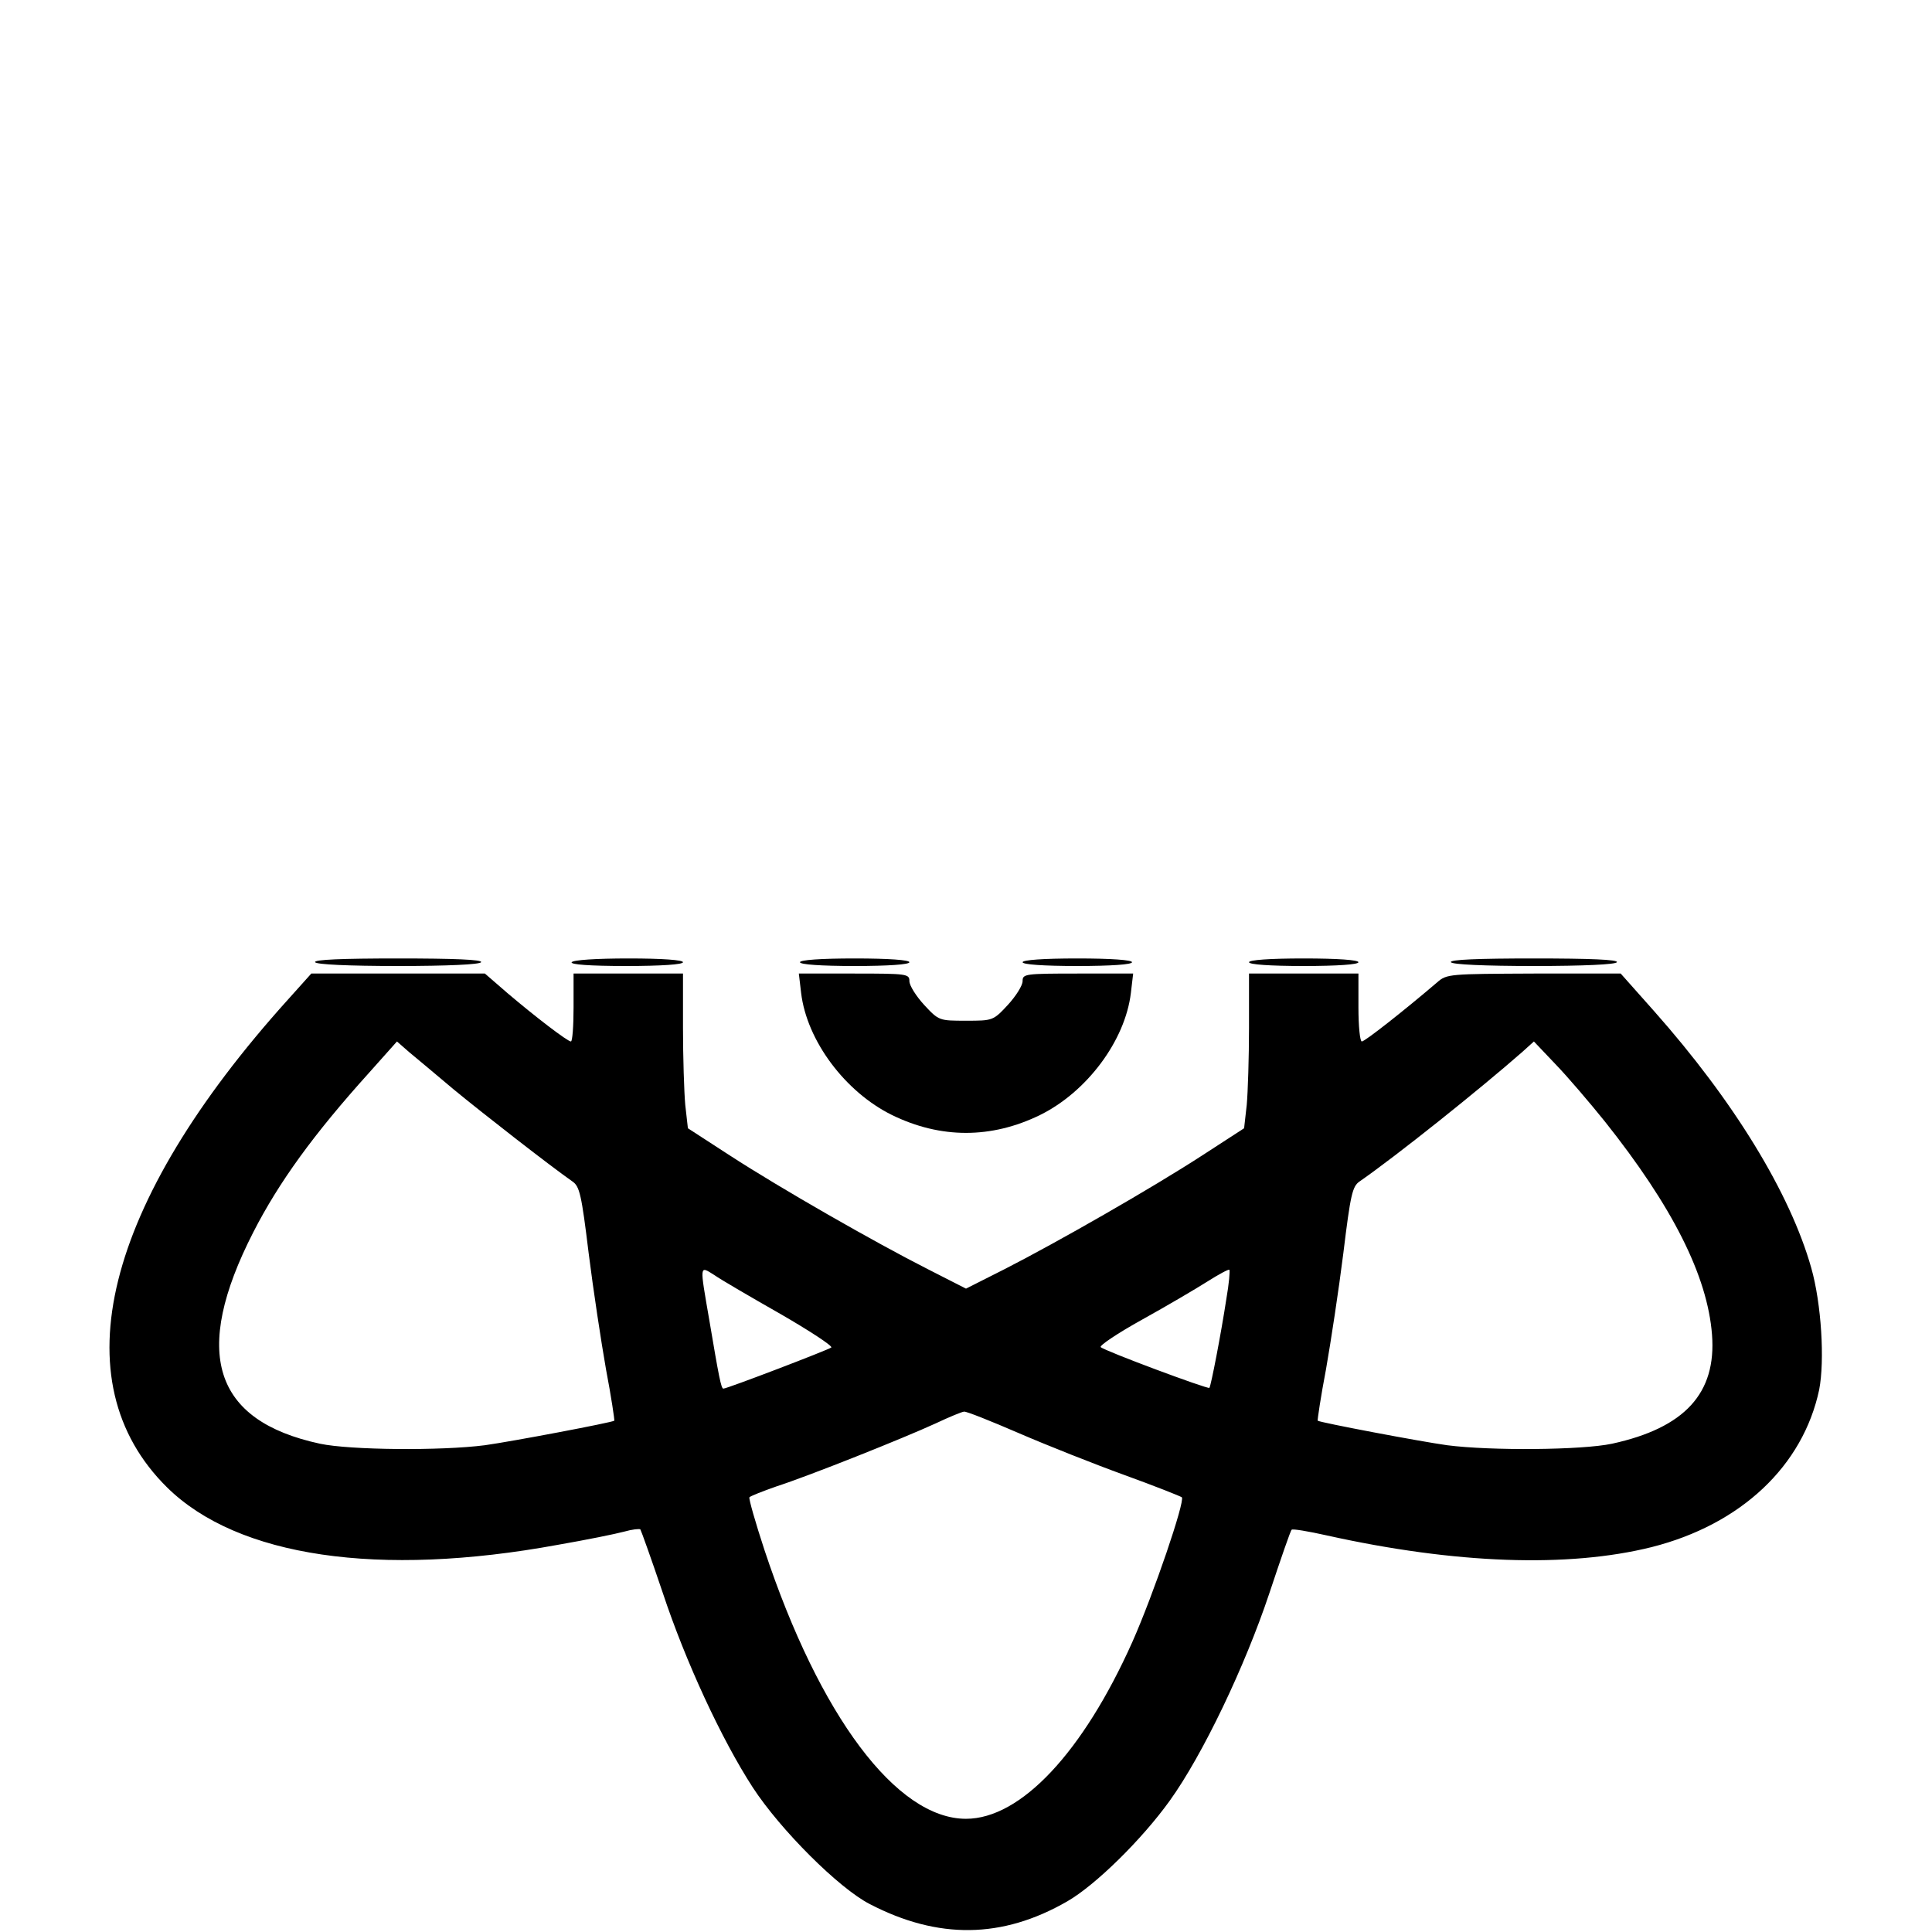 <?xml version="1.0" standalone="no"?>
<!DOCTYPE svg PUBLIC "-//W3C//DTD SVG 20010904//EN"
 "http://www.w3.org/TR/2001/REC-SVG-20010904/DTD/svg10.dtd">
<svg version="1.0" xmlns="http://www.w3.org/2000/svg"
 width="512pt" height="512pt" viewBox="0 0 512 512"
 preserveAspectRatio="xMidYMid meet">

<g transform="translate(0,512) scale(0.1,-0.1)"
fill="#000000" stroke="none">
<path d="M835 2570 c4 -6 88 -10 220 -10 132 0 216 4 220 10 4 7 -72 10 -220
10 -148 0 -224 -3 -220 -10z"/>
<path d="M1515 2570 c-4 -6 47 -10 144 -10 94 0 151 4 151 10 0 6 -55 10 -144
10 -86 0 -147 -4 -151 -10z"/>
<path d="M2120 2570 c0 -6 55 -10 145 -10 90 0 145 4 145 10 0 6 -55 10 -145
10 -90 0 -145 -4 -145 -10z"/>
<path d="M2710 2570 c0 -6 55 -10 145 -10 90 0 145 4 145 10 0 6 -55 10 -145
10 -90 0 -145 -4 -145 -10z"/>
<path d="M3310 2570 c0 -6 55 -10 145 -10 90 0 145 4 145 10 0 6 -55 10 -145
10 -90 0 -145 -4 -145 -10z"/>
<path d="M3845 2570 c4 -6 88 -10 220 -10 132 0 216 4 220 10 4 7 -72 10 -220
10 -148 0 -224 -3 -220 -10z"/>
<path d="M764 2472 c-489 -542 -606 -1013 -321 -1294 187 -184 561 -239 1035
-152 75 13 154 29 176 35 21 6 40 8 43 6 2 -3 29 -78 59 -167 61 -184 156
-389 239 -517 73 -112 228 -267 310 -309 181 -94 351 -92 523 7 75 43 198 164
272 267 87 121 199 355 264 550 30 90 56 166 59 168 2 3 44 -4 93 -15 342 -76
640 -86 861 -31 237 60 401 215 444 417 15 77 6 228 -21 323 -56 198 -205 442
-417 681 l-88 99 -230 0 c-223 -1 -231 -1 -256 -23 -89 -76 -192 -157 -200
-157 -5 0 -9 41 -9 90 l0 90 -145 0 -145 0 0 -144 c0 -78 -3 -171 -6 -204 l-7
-62 -111 -72 c-134 -87 -384 -230 -523 -301 l-103 -52 -102 52 c-140 71 -390
214 -524 301 l-111 72 -7 62 c-3 33 -6 126 -6 204 l0 144 -145 0 -145 0 0 -90
c0 -49 -3 -90 -7 -90 -9 0 -95 66 -168 128 l-60 52 -230 0 -230 0 -61 -68z
m437 -238 c75 -62 256 -203 316 -245 19 -13 24 -34 43 -190 12 -96 33 -234 46
-308 14 -73 23 -135 22 -136 -7 -5 -271 -55 -343 -65 -116 -15 -357 -13 -437
4 -283 61 -340 241 -177 560 68 133 160 260 307 423 l74 83 32 -28 c18 -15 71
-59 117 -98z m3052 -86 c179 -225 272 -409 284 -565 12 -155 -72 -247 -265
-289 -80 -17 -321 -19 -437 -4 -72 10 -336 60 -343 65 -1 1 8 63 22 136 13 74
34 212 46 308 19 156 24 177 43 190 98 68 317 243 431 343 l31 28 57 -60 c31
-32 90 -101 131 -152z m-2185 -510 c78 -45 139 -85 135 -89 -7 -6 -276 -109
-286 -109 -6 0 -12 32 -37 180 -26 151 -27 146 13 121 17 -12 96 -58 175 -103z
m1182 40 c-14 -92 -41 -232 -45 -236 -4 -4 -278 98 -288 108 -4 4 45 37 110
73 65 36 143 82 173 101 30 19 56 33 58 31 2 -2 -1 -37 -8 -77z m-550 -356
c74 -32 200 -82 280 -111 80 -29 148 -56 152 -59 9 -10 -75 -257 -131 -383
-131 -293 -296 -469 -441 -469 -184 0 -388 272 -534 712 -24 73 -42 136 -40
140 2 3 35 16 72 29 84 27 335 127 422 167 36 17 70 31 75 31 6 1 71 -25 145
-57z"/>
<path d="M2123 2489 c15 -127 117 -263 241 -324 129 -63 263 -63 392 0 124 61
226 197 241 324 l6 51 -147 0 c-140 0 -146 -1 -146 -20 0 -12 -18 -40 -39 -63
-39 -42 -40 -42 -111 -42 -71 0 -72 0 -111 42 -21 23 -39 51 -39 63 0 19 -6
20 -146 20 l-147 0 6 -51z"/>
</g>
</svg>
